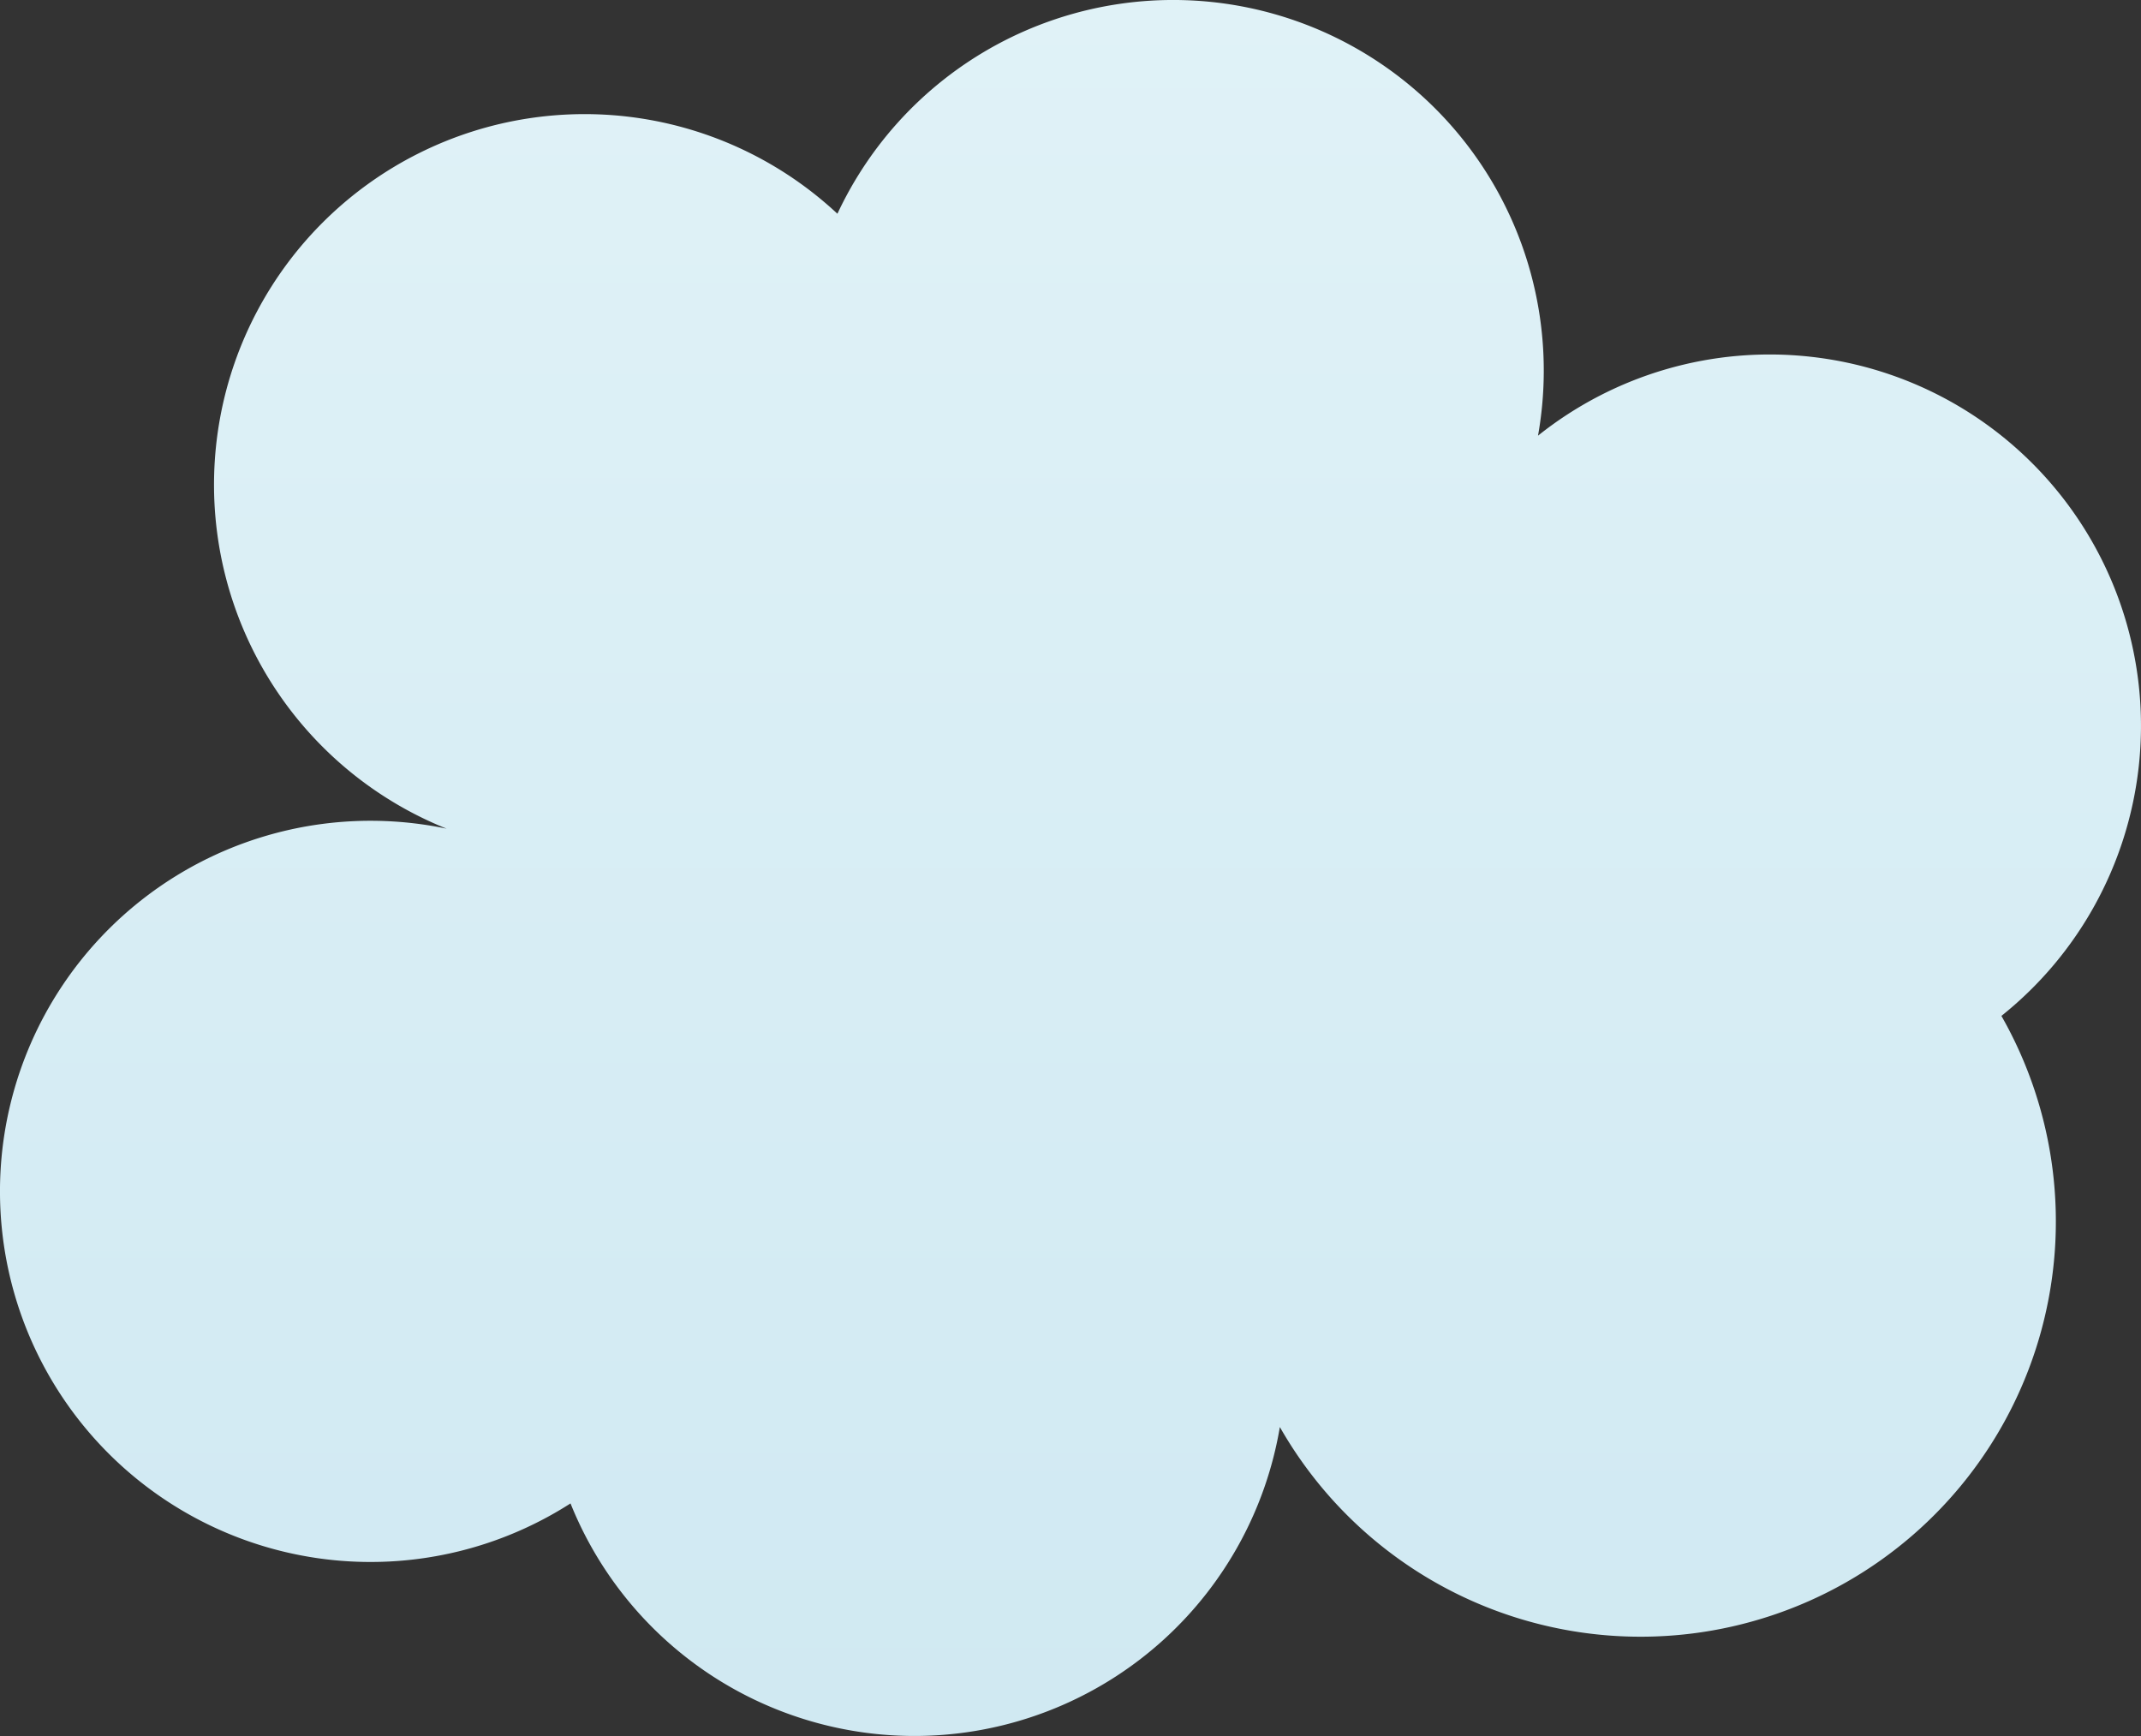 <svg xmlns="http://www.w3.org/2000/svg" xmlns:xlink="http://www.w3.org/1999/xlink" xmlns:svgjs="http://svgjs.dev/svgjs" version="1.1" viewBox="66.48 134.2 519.96 421.58"><rect x="66.48" y="134.2" width="519.96" height="421.58" fill="#333333" stroke="none"/><defs><linearGradient x1="50%" y1="0%" x2="50%" y2="100%" id="cccloud-grad"><stop stop-color="#E0F2F7" stop-opacity="1" offset="0%"/><stop stop-color="#D0E9F2" stop-opacity="1" offset="100%"/></linearGradient></defs><g fill="url(#cccloud-grad)" id="cloud" transform="matrix(1,0,0,1,-60,40)"><path d="M 437.304 440.752 A  90 90 0 1 1 300 350 A  90 90 0 1 1 250 300 A  90 90 0 1 1 350 250 A  90 90 0 1 1 500 200 A  90 90 0 1 1 612.539 340.909 A  90 90 0 1 1 437.304 440.752 Z" stroke-linecap="round" stroke-linejoin="round"/></g></svg>
